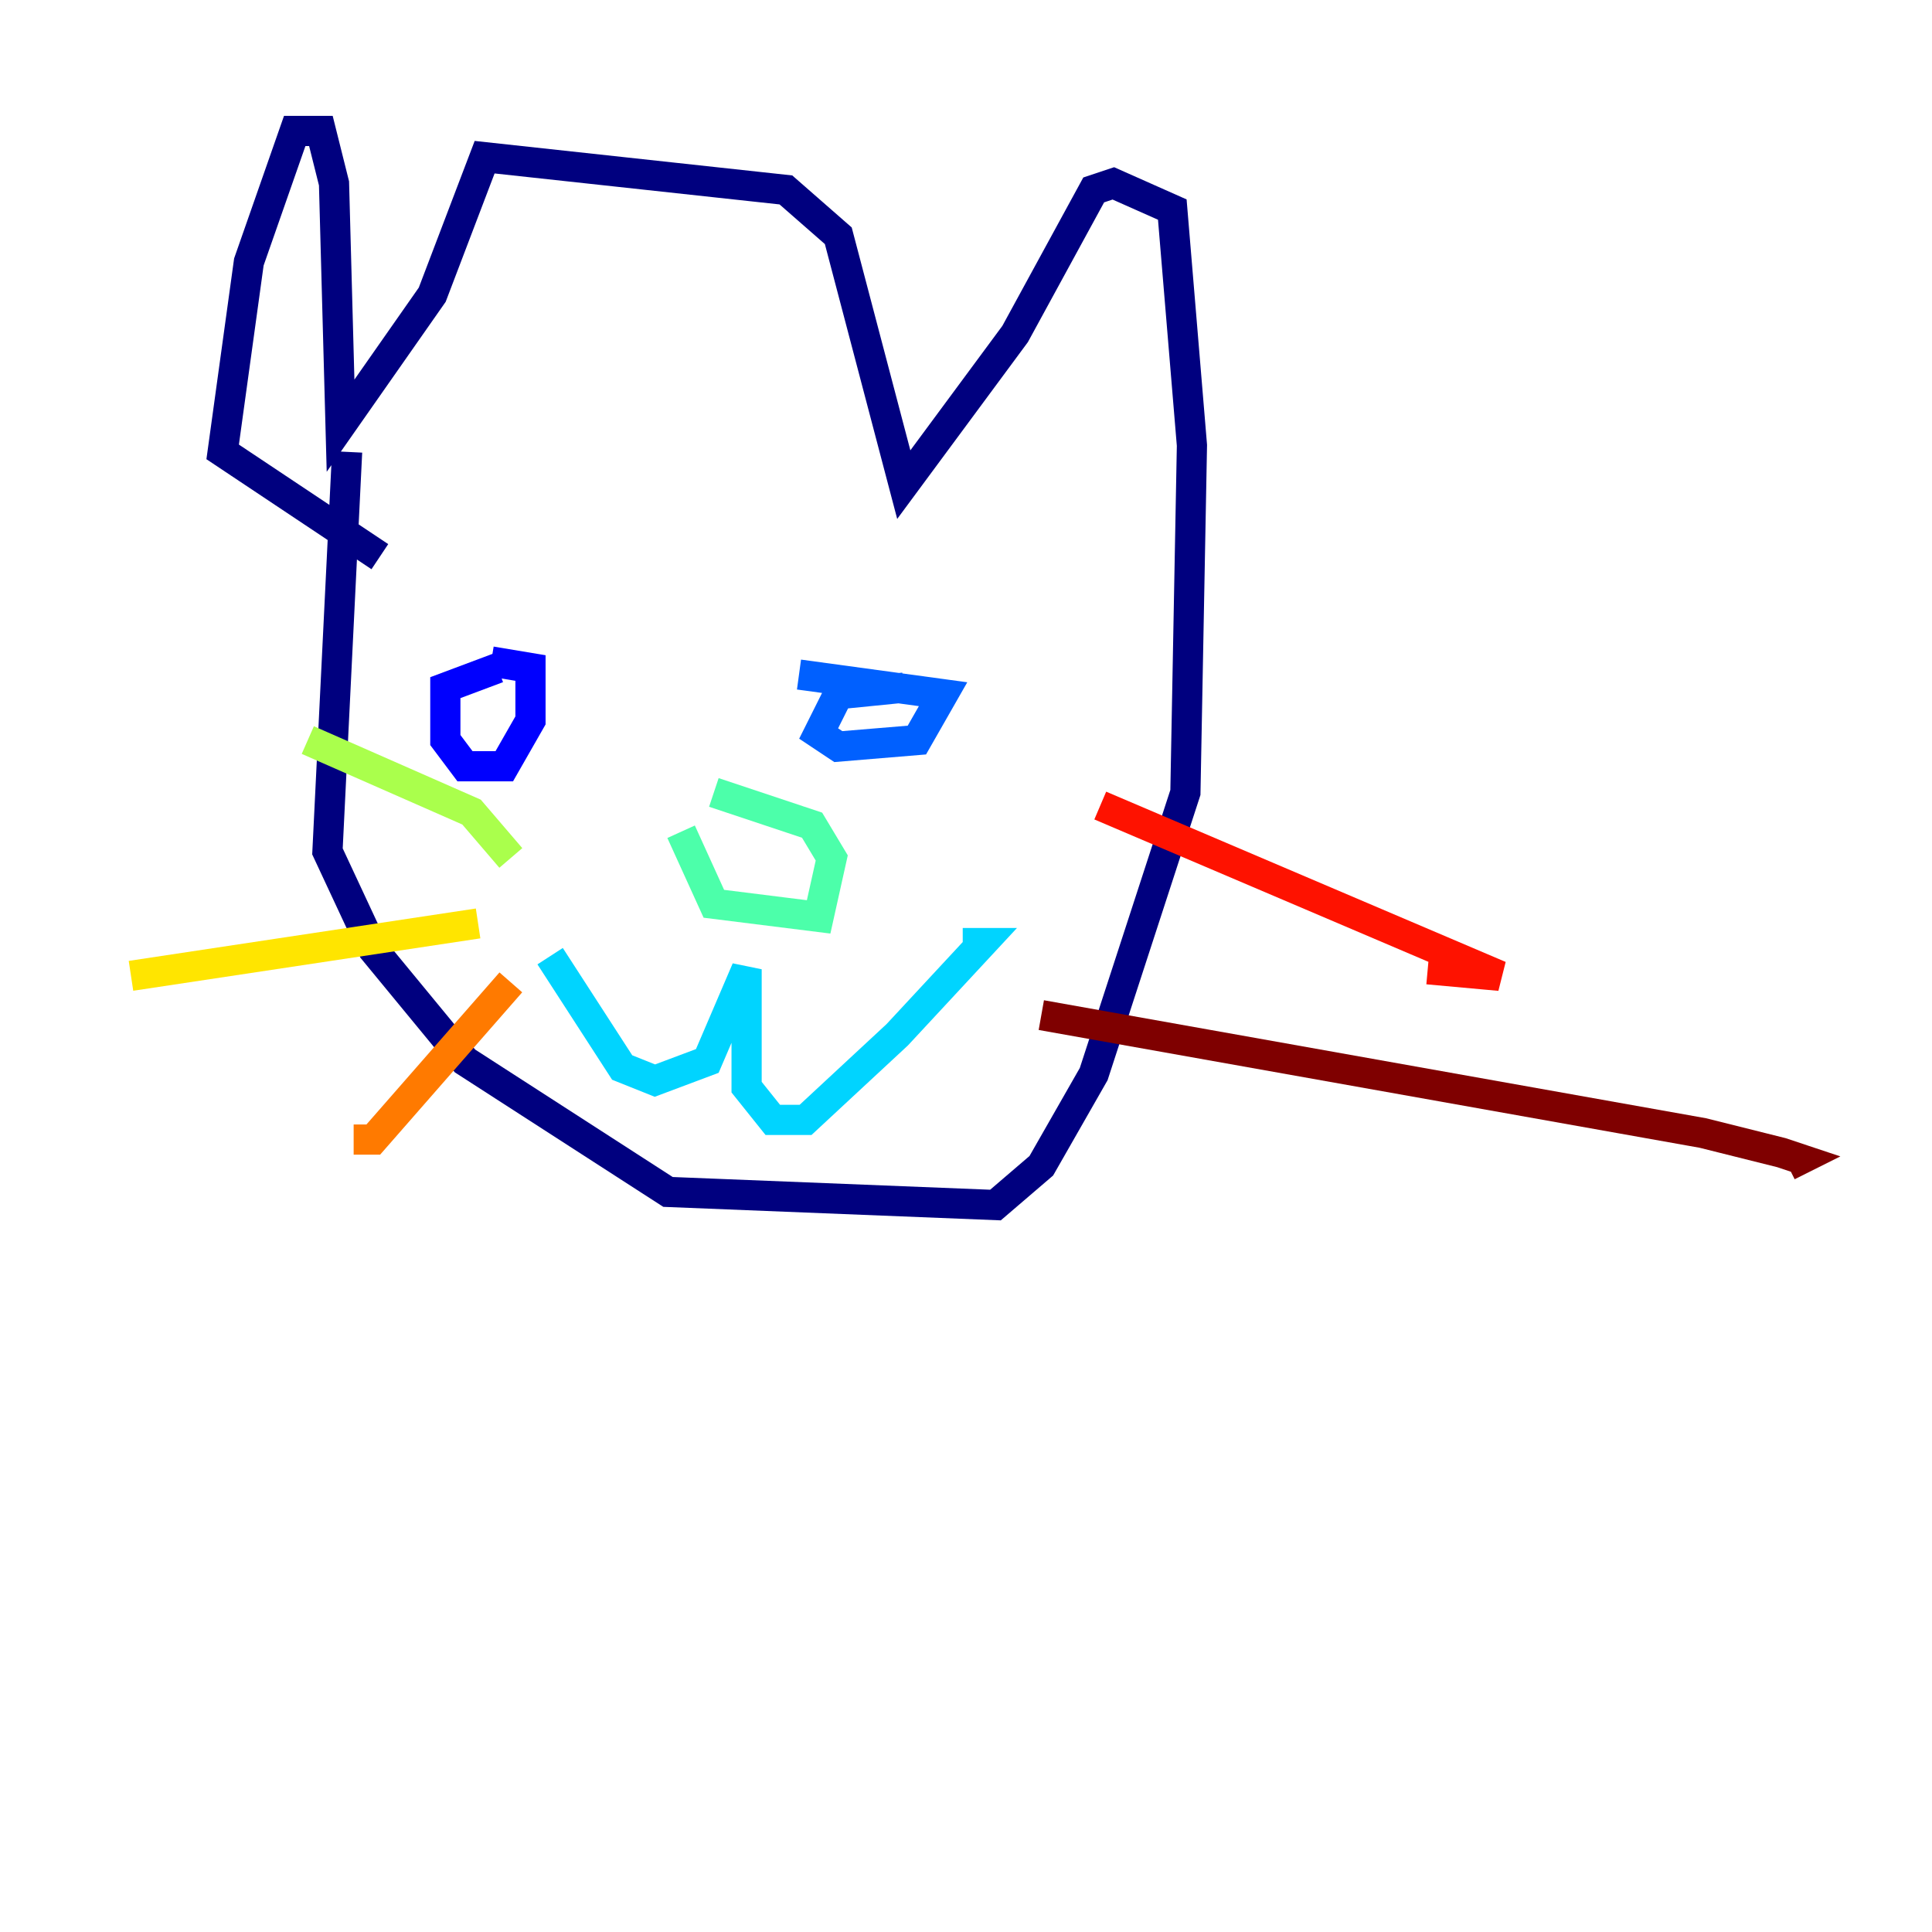 <?xml version="1.0" encoding="utf-8" ?>
<svg baseProfile="tiny" height="128" version="1.2" viewBox="0,0,128,128" width="128" xmlns="http://www.w3.org/2000/svg" xmlns:ev="http://www.w3.org/2001/xml-events" xmlns:xlink="http://www.w3.org/1999/xlink"><defs /><polyline fill="none" points="22.997,29.939 21.695,56.407 24.732,62.915 30.807,70.291 44.258,78.969 65.953,79.837 68.99,77.234 72.461,71.159 78.536,52.502 78.969,29.505 77.668,13.885 73.763,12.149 72.461,12.583 67.254,22.129 59.878,32.108 55.539,15.62 52.068,12.583 32.108,10.414 28.637,19.525 22.563,28.203 22.129,12.149 21.261,8.678 19.525,8.678 16.488,17.356 14.752,29.939 25.166,36.881" stroke="#00007f" stroke-width="2" /><polyline fill="none" points="32.976,44.258 29.505,45.559 29.505,49.031 30.807,50.766 33.41,50.766 35.146,47.729 35.146,44.258 32.542,43.824" stroke="#0000fe" stroke-width="2" /><polyline fill="none" points="59.878,45.559 55.539,45.993 54.237,48.597 55.539,49.464 60.746,49.031 62.481,45.993 52.936,44.691" stroke="#0060ff" stroke-width="2" /><polyline fill="none" points="36.447,63.349 41.22,70.725 43.39,71.593 46.861,70.291 49.464,64.217 49.464,72.027 51.2,74.197 53.37,74.197 59.444,68.556 65.085,62.481 63.783,62.481" stroke="#00d4ff" stroke-width="2" /><polyline fill="none" points="45.125,55.105 47.295,59.878 54.237,60.746 55.105,56.841 53.803,54.671 47.295,52.502" stroke="#4cffaa" stroke-width="2" /><polyline fill="none" points="33.844,56.841 31.241,53.803 20.393,49.031" stroke="#aaff4c" stroke-width="2" /><polyline fill="none" points="31.675,61.18 8.678,64.651" stroke="#ffe500" stroke-width="2" /><polyline fill="none" points="33.844,65.085 24.732,75.498 23.43,75.498" stroke="#ff7a00" stroke-width="2" /><polyline fill="none" points="72.895,53.37 99.363,64.651 94.59,64.217" stroke="#fe1200" stroke-width="2" /><polyline fill="none" points="68.99,67.254 112.814,75.064 118.02,76.366 119.322,76.8 118.454,77.234" stroke="#7f0000" stroke-width="2" /></svg>